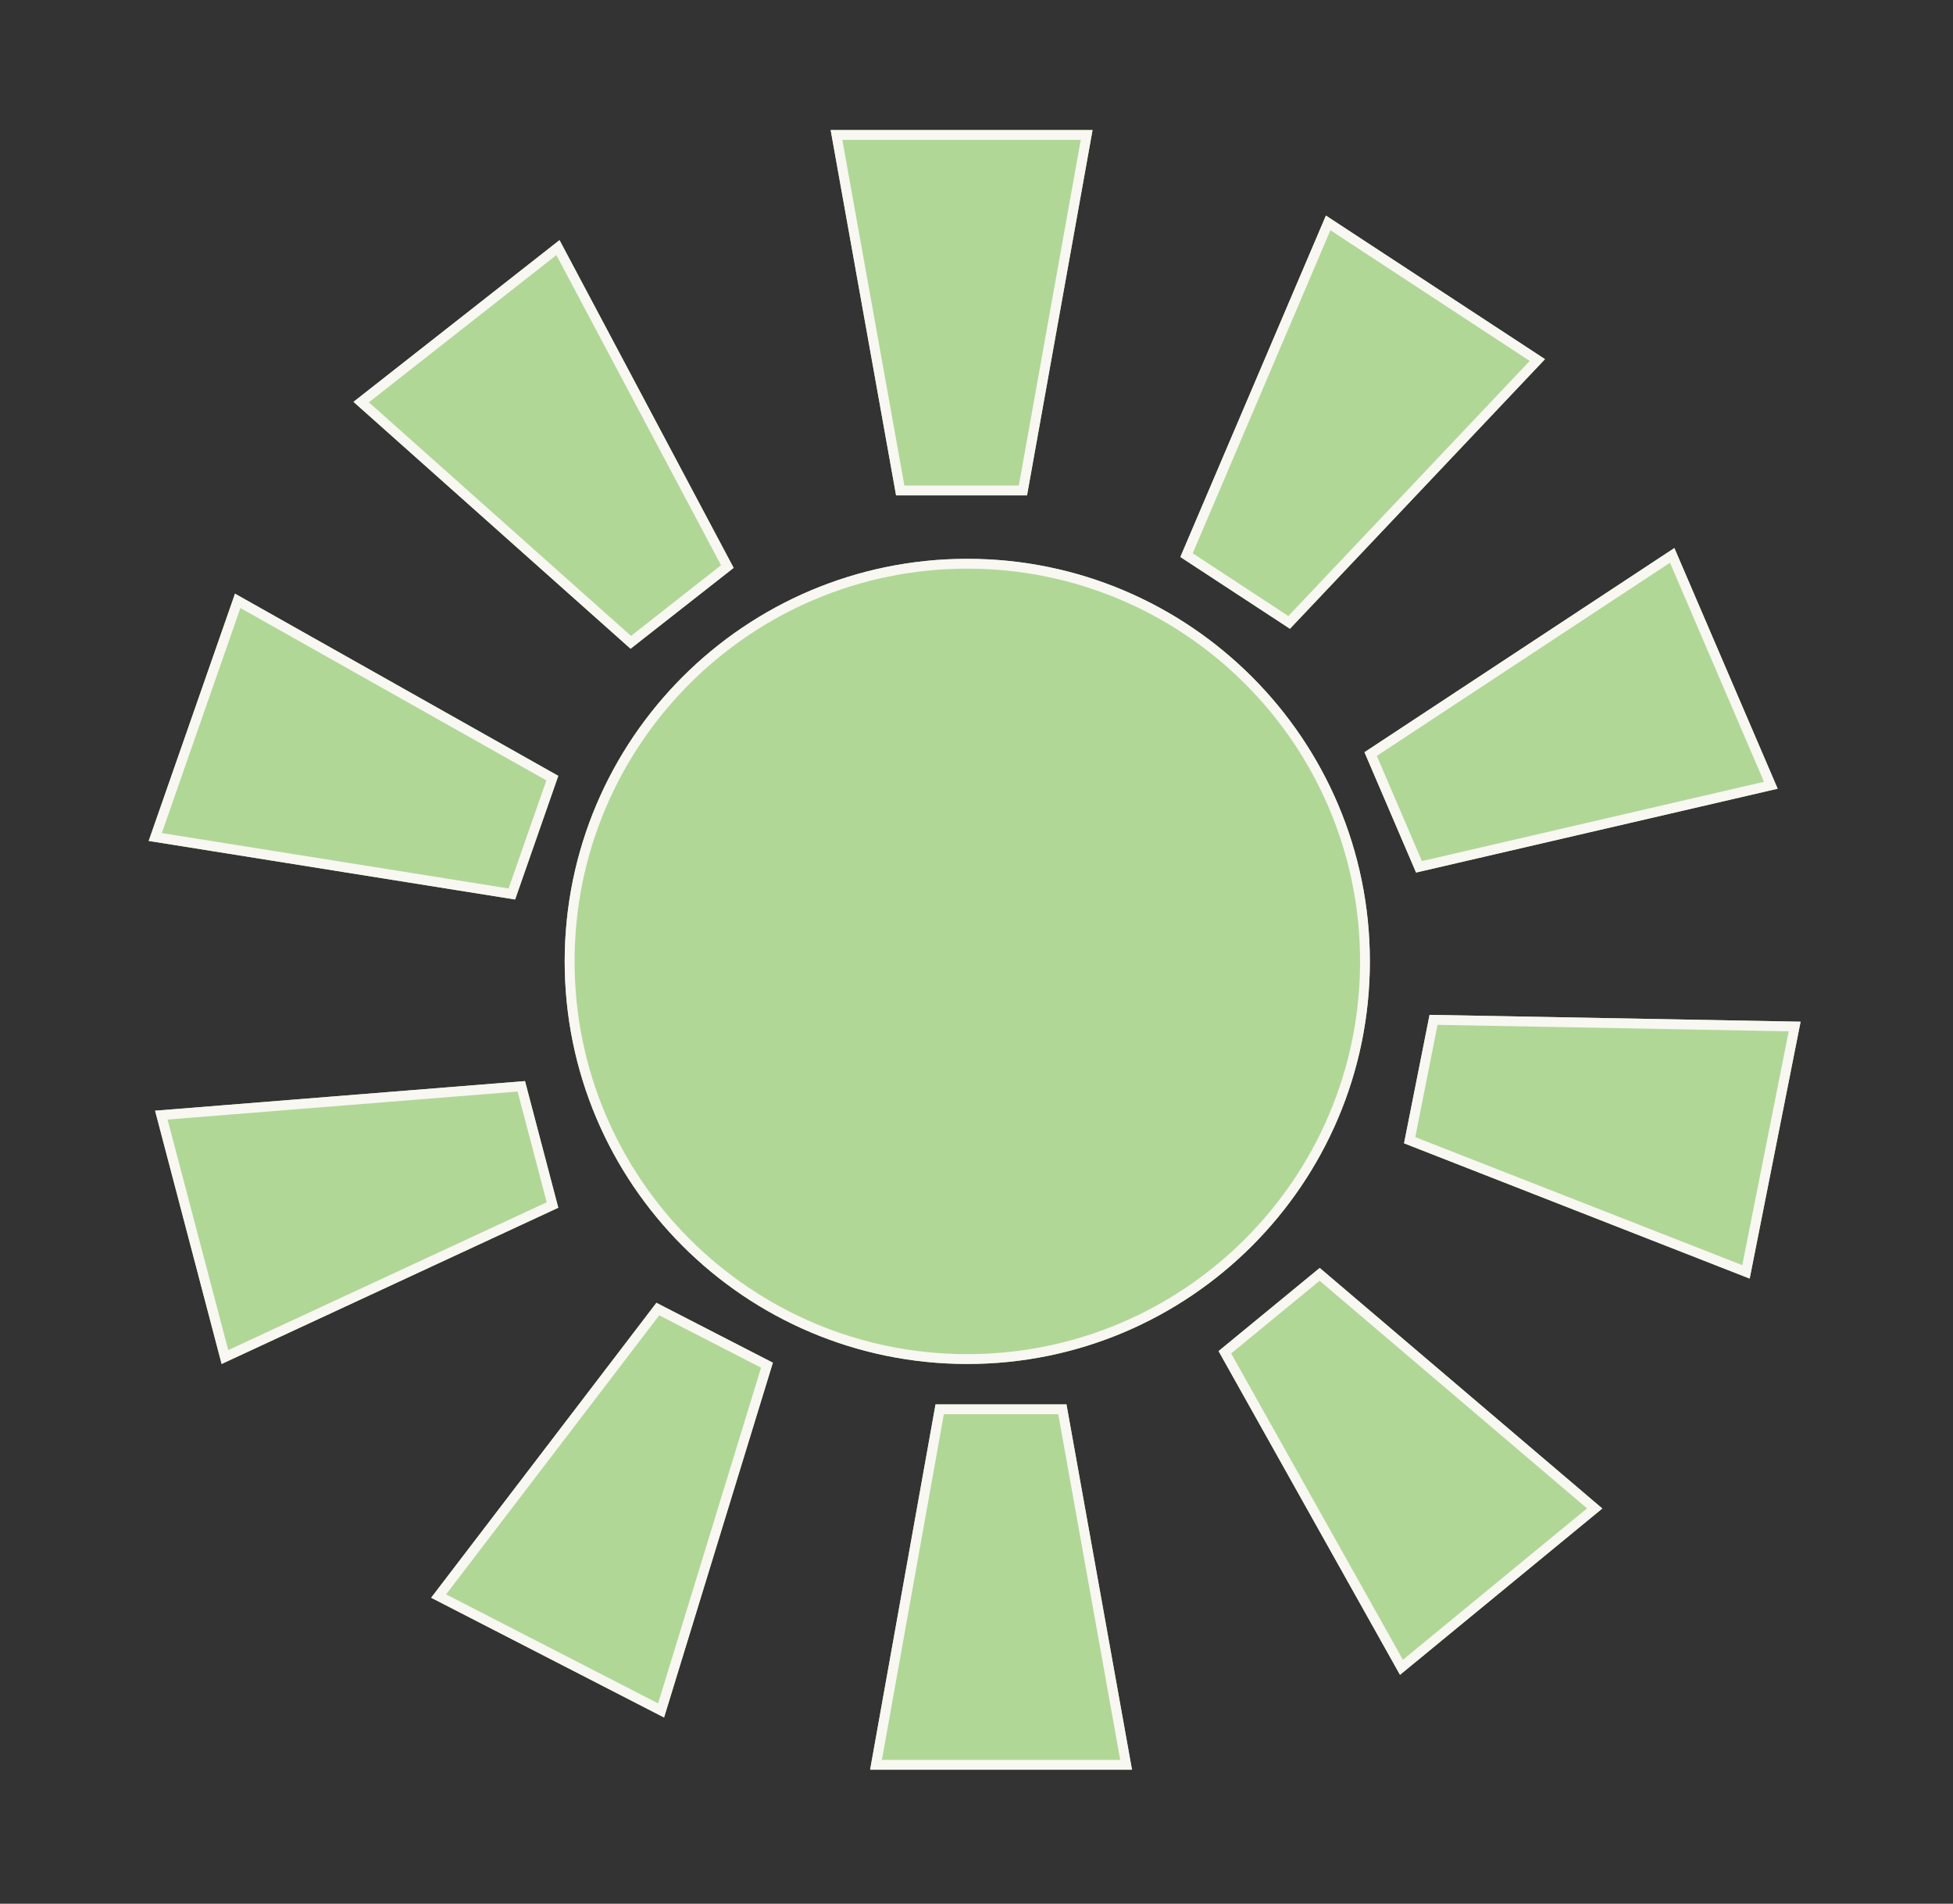 <?xml version="1.0" encoding="UTF-8" standalone="no"?>
<!DOCTYPE svg PUBLIC "-//W3C//DTD SVG 1.1//EN" "http://www.w3.org/Graphics/SVG/1.1/DTD/svg11.dtd">
<svg width="100%" height="100%" viewBox="0 0 1737 1693" version="1.1" xmlns="http://www.w3.org/2000/svg" xmlns:xlink="http://www.w3.org/1999/xlink" xml:space="preserve" xmlns:serif="http://www.serif.com/" style="fill-rule:evenodd;clip-rule:evenodd;stroke-linejoin:round;stroke-miterlimit:2;">
    <rect x="0" y="0" width="1737" height="1693" fill="#333333" stroke="none"/>
    <g transform="matrix(1,0,0,1,-11043,-10750)">
        <g id="Sun" transform="matrix(1.29,0,0,1.275,-3643.48,6746.53)">
            <rect x="11389" y="3140" width="1347" height="1327.32" style="fill:none;"/>
            <g transform="matrix(0.775,0,0,0.784,2825.43,998.024)">
                <path d="M12051.5,4306.52L11818.5,4306.52L11876.7,3981.52L11993.2,3981.52L12051.5,4306.52ZM11635.2,4260.07L11428,4153.52L11628.4,3891.13L11732,3944.41L11635.2,4260.07ZM12469.9,4074.13L12289.9,4222.12L12128.5,3934.1L12218.5,3860.1L12469.9,4074.13ZM11905,3229.24C12102.6,3229.24 12263.1,3389.72 12263.1,3587.39C12263.1,3785.07 12102.6,3945.55 11905,3945.55C11707.3,3945.55 11546.8,3785.07 11546.8,3587.39C11546.8,3389.72 11707.3,3229.24 11905,3229.24ZM11241.6,3945.55L11182.4,3720.22L11511.5,3693.88L11541.1,3806.55L11241.6,3945.55ZM12646.3,3641.04L12601,3869.59L12293.5,3749.23L12316.2,3634.95L12646.3,3641.04ZM11176.7,3480.22L11253.5,3260.24L11541.1,3422.33L11502.7,3532.33L11176.7,3480.22ZM12534,3219.64L12625.9,3433.77L12304.2,3508.36L12258.3,3401.29L12534,3219.64ZM11358.9,3089.58L11542.2,2945.7L11697.1,3237.29L11605.4,3309.24L11358.9,3089.58ZM12224,2923.87L12418.9,3051.61L12192,3291.47L12094.5,3227.6L12224,2923.87ZM11783.4,2847.8L12016.4,2847.8L11958.1,3172.8L11841.6,3172.8L11783.4,2847.8Z" style="fill:rgb(177,215,151);"/>
                <path d="M12051.5,4306.52L11818.5,4306.52L11876.7,3981.52L11993.2,3981.52L12051.5,4306.52ZM12041,4297.76C12002.3,4297.76 11867.6,4297.76 11829,4297.76C11829,4297.76 11884.1,3990.28 11884.1,3990.28C11884.1,3990.28 11985.9,3990.28 11985.9,3990.28L12041,4297.76ZM11635.2,4260.07L11428,4153.52L11628.4,3891.13L11732,3944.41L11635.2,4260.07ZM11629.9,4247.5C11629.9,4247.5 11480.4,4170.66 11441.3,4150.52C11472,4110.29 11604.8,3936.39 11630.9,3902.27C11630.9,3902.27 11721.5,3948.84 11721.5,3948.84L11629.9,4247.5ZM12469.9,4074.13L12289.9,4222.12L12128.5,3934.1L12218.5,3860.1L12469.9,4074.13ZM12456.3,4074.02C12426.4,4098.59 12322.3,4184.14 12292.5,4208.71C12292.5,4208.71 12139.7,3936.2 12139.7,3936.2C12139.7,3936.2 12218.4,3871.52 12218.4,3871.52L12456.3,4074.02ZM11905,3229.24C12102.6,3229.24 12263.1,3389.72 12263.1,3587.39C12263.1,3785.07 12102.6,3945.55 11905,3945.55C11707.3,3945.55 11546.8,3785.07 11546.8,3587.39C11546.8,3389.72 11707.3,3229.24 11905,3229.24ZM11241.6,3945.55L11182.4,3720.22L11511.5,3693.88L11541.1,3806.55L11241.6,3945.55ZM11905,3237.99C12097.8,3237.99 12254.4,3394.55 12254.4,3587.39C12254.4,3780.23 12097.8,3936.8 11905,3936.8C11712.1,3936.8 11555.6,3780.23 11555.6,3587.39C11555.6,3394.55 11712.1,3237.99 11905,3237.99ZM11247.5,3933.2C11247.5,3933.2 11204.7,3770.7 11193.5,3728.11C11193.5,3728.11 11504.9,3703.19 11504.9,3703.19C11504.9,3703.19 11530.8,3801.69 11530.8,3801.69L11247.5,3933.2ZM12646.3,3641.04L12601,3869.59L12293.5,3749.23L12316.2,3634.95L12646.3,3641.04ZM12635.7,3649.6L12594.4,3857.62C12547.3,3839.16 12343.5,3759.4 12303.5,3743.75C12303.5,3743.75 12323.3,3643.84 12323.3,3643.84L12635.7,3649.6ZM11176.7,3480.22L11253.5,3260.24L11541.1,3422.33L11502.7,3532.33L11176.7,3480.22ZM11188.4,3473.23L11258.3,3273C11258.3,3273 11530.5,3426.37 11530.5,3426.37C11530.5,3426.37 11496.9,3522.52 11496.9,3522.52L11188.4,3473.23ZM12534,3219.64L12625.9,3433.77L12304.2,3508.36L12258.3,3401.29L12534,3219.64ZM12530.1,3232.71C12530.1,3232.71 12596.4,3387.13 12613.7,3427.61C12613.7,3427.61 12309.4,3498.17 12309.4,3498.17C12309.4,3498.17 12269.3,3404.57 12269.3,3404.57L12530.1,3232.71ZM11358.9,3089.58L11542.2,2945.7L11697.1,3237.29L11605.4,3309.24L11358.9,3089.58ZM11372.6,3090.01C11372.6,3090.01 11504.7,2986.24 11539.4,2959.04C11539.4,2959.04 11685.9,3234.93 11685.9,3234.93C11685.9,3234.93 11605.8,3297.83 11605.8,3297.83L11372.6,3090.01ZM12224,2923.87L12418.9,3051.61L12192,3291.47L12094.5,3227.6L12224,2923.87ZM12228,2936.93L12405.3,3053.2C12405.3,3053.2 12223.4,3245.47 12190.6,3280.14C12190.6,3280.14 12105.5,3224.3 12105.5,3224.3L12228,2936.93ZM11783.4,2847.8L12016.4,2847.8L11958.1,3172.8L11841.6,3172.8L11783.4,2847.8ZM11793.8,2856.55L12005.9,2856.55C12005.9,2856.55 11950.8,3164.04 11950.8,3164.04C11950.8,3164.04 11849,3164.04 11849,3164.04L11793.8,2856.55Z" style="fill:rgb(248,247,242);"/>
            </g>
        </g>
    </g>
</svg>
